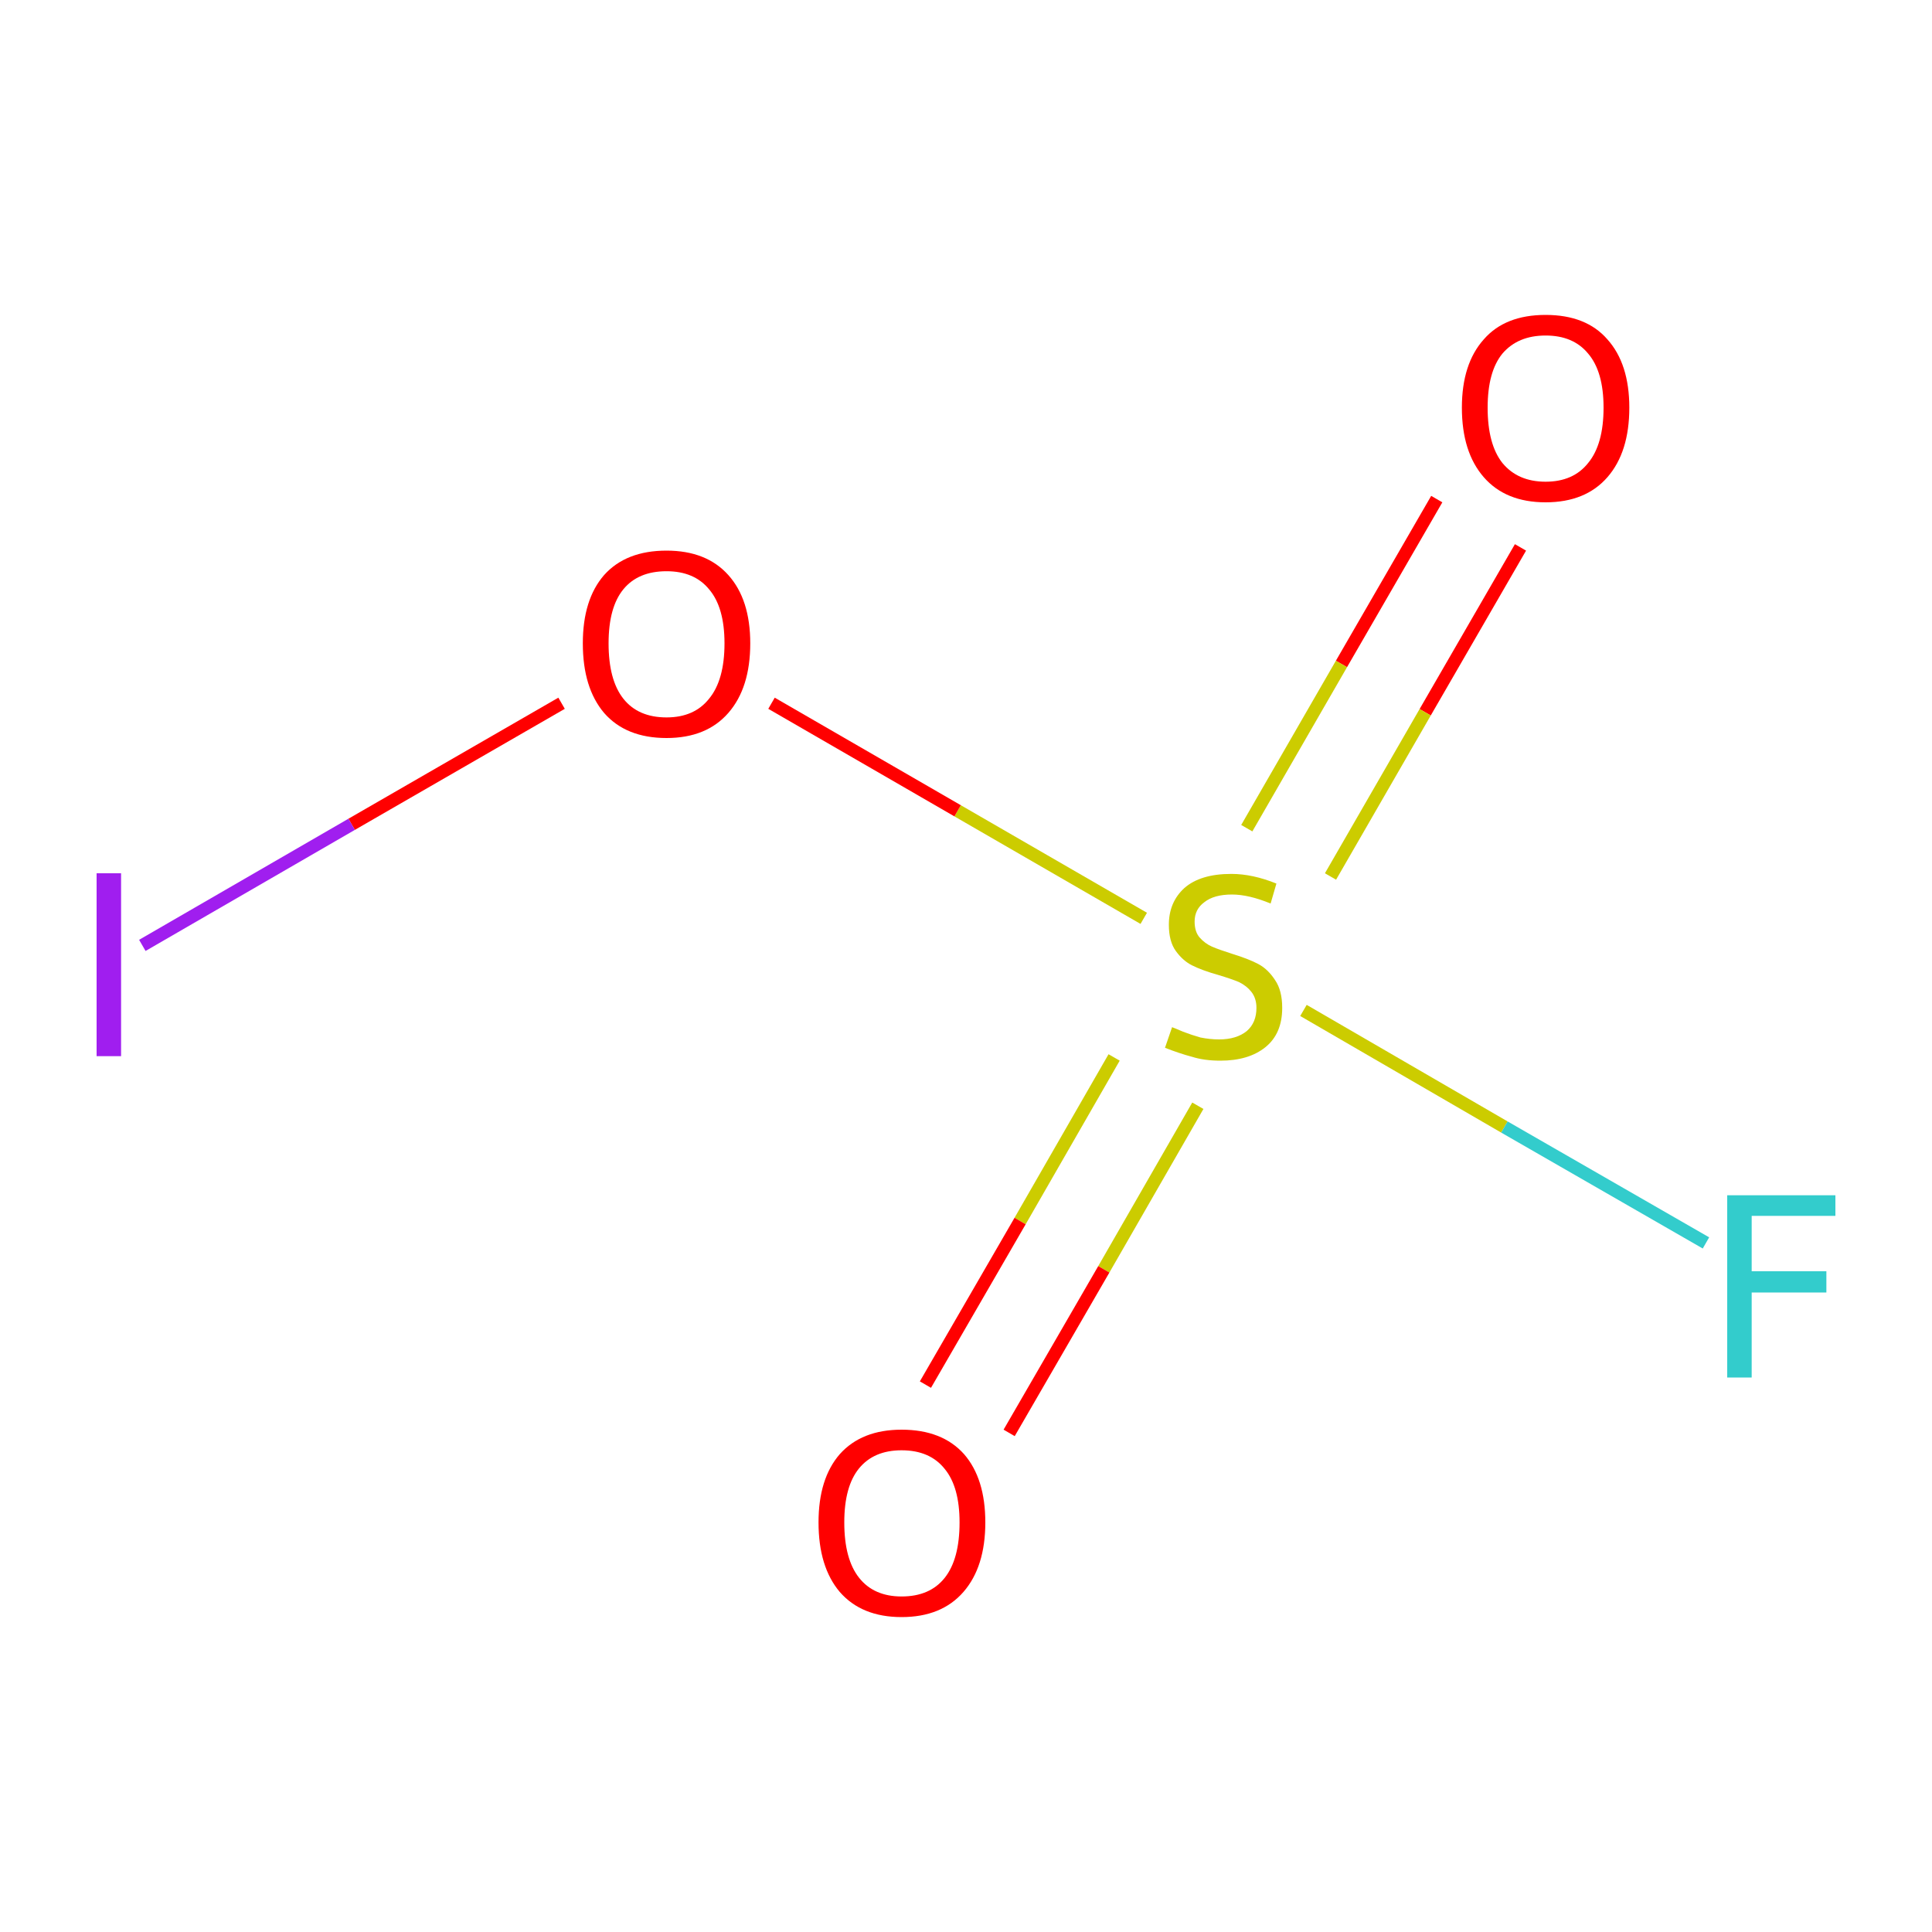 <?xml version='1.0' encoding='iso-8859-1'?>
<svg version='1.1' baseProfile='full'
              xmlns='http://www.w3.org/2000/svg'
                      xmlns:rdkit='http://www.rdkit.org/xml'
                      xmlns:xlink='http://www.w3.org/1999/xlink'
                  xml:space='preserve'
width='300px' height='300px' viewBox='0 0 300 300'>
<!-- END OF HEADER -->
<rect style='opacity:1.0;fill:#FFFFFF;stroke:none' width='300.0' height='300.0' x='0.0' y='0.0'> </rect>
<path class='bond-0 atom-0 atom-1' d='M 236.1,85.0 L 221.3,110.6' style='fill:none;fill-rule:evenodd;stroke:#FF0000;stroke-width:2.0px;stroke-linecap:butt;stroke-linejoin:miter;stroke-opacity:1' />
<path class='bond-0 atom-0 atom-1' d='M 221.3,110.6 L 206.6,136.1' style='fill:none;fill-rule:evenodd;stroke:#CCCC00;stroke-width:2.0px;stroke-linecap:butt;stroke-linejoin:miter;stroke-opacity:1' />
<path class='bond-0 atom-0 atom-1' d='M 223.1,77.5 L 208.3,103.1' style='fill:none;fill-rule:evenodd;stroke:#FF0000;stroke-width:2.0px;stroke-linecap:butt;stroke-linejoin:miter;stroke-opacity:1' />
<path class='bond-0 atom-0 atom-1' d='M 208.3,103.1 L 193.6,128.6' style='fill:none;fill-rule:evenodd;stroke:#CCCC00;stroke-width:2.0px;stroke-linecap:butt;stroke-linejoin:miter;stroke-opacity:1' />
<path class='bond-1 atom-1 atom-2' d='M 173.0,164.2 L 158.4,189.6' style='fill:none;fill-rule:evenodd;stroke:#CCCC00;stroke-width:2.0px;stroke-linecap:butt;stroke-linejoin:miter;stroke-opacity:1' />
<path class='bond-1 atom-1 atom-2' d='M 158.4,189.6 L 143.7,215.0' style='fill:none;fill-rule:evenodd;stroke:#FF0000;stroke-width:2.0px;stroke-linecap:butt;stroke-linejoin:miter;stroke-opacity:1' />
<path class='bond-1 atom-1 atom-2' d='M 186.0,171.7 L 171.4,197.1' style='fill:none;fill-rule:evenodd;stroke:#CCCC00;stroke-width:2.0px;stroke-linecap:butt;stroke-linejoin:miter;stroke-opacity:1' />
<path class='bond-1 atom-1 atom-2' d='M 171.4,197.1 L 156.7,222.5' style='fill:none;fill-rule:evenodd;stroke:#FF0000;stroke-width:2.0px;stroke-linecap:butt;stroke-linejoin:miter;stroke-opacity:1' />
<path class='bond-2 atom-1 atom-3' d='M 177.6,142.6 L 148.7,125.9' style='fill:none;fill-rule:evenodd;stroke:#CCCC00;stroke-width:2.0px;stroke-linecap:butt;stroke-linejoin:miter;stroke-opacity:1' />
<path class='bond-2 atom-1 atom-3' d='M 148.7,125.9 L 119.8,109.2' style='fill:none;fill-rule:evenodd;stroke:#FF0000;stroke-width:2.0px;stroke-linecap:butt;stroke-linejoin:miter;stroke-opacity:1' />
<path class='bond-3 atom-3 atom-4' d='M 87.2,109.2 L 54.6,128.0' style='fill:none;fill-rule:evenodd;stroke:#FF0000;stroke-width:2.0px;stroke-linecap:butt;stroke-linejoin:miter;stroke-opacity:1' />
<path class='bond-3 atom-3 atom-4' d='M 54.6,128.0 L 22.1,146.8' style='fill:none;fill-rule:evenodd;stroke:#A01EEF;stroke-width:2.0px;stroke-linecap:butt;stroke-linejoin:miter;stroke-opacity:1' />
<path class='bond-4 atom-1 atom-5' d='M 202.4,156.9 L 233.6,175.0' style='fill:none;fill-rule:evenodd;stroke:#CCCC00;stroke-width:2.0px;stroke-linecap:butt;stroke-linejoin:miter;stroke-opacity:1' />
<path class='bond-4 atom-1 atom-5' d='M 233.6,175.0 L 264.9,193.0' style='fill:none;fill-rule:evenodd;stroke:#33CCCC;stroke-width:2.0px;stroke-linecap:butt;stroke-linejoin:miter;stroke-opacity:1' />
<path class='atom-0' d='M 227.0 63.3
Q 227.0 56.5, 230.4 52.7
Q 233.7 48.9, 240.0 48.9
Q 246.3 48.9, 249.6 52.7
Q 253.0 56.5, 253.0 63.3
Q 253.0 70.2, 249.6 74.1
Q 246.2 78.0, 240.0 78.0
Q 233.8 78.0, 230.4 74.1
Q 227.0 70.2, 227.0 63.3
M 240.0 74.8
Q 244.3 74.8, 246.6 71.9
Q 249.0 69.0, 249.0 63.3
Q 249.0 57.7, 246.6 54.9
Q 244.3 52.1, 240.0 52.1
Q 235.7 52.1, 233.3 54.9
Q 231.0 57.7, 231.0 63.3
Q 231.0 69.0, 233.3 71.9
Q 235.7 74.8, 240.0 74.8
' fill='#FF0000'/>
<path class='atom-1' d='M 182.0 159.5
Q 182.3 159.6, 183.7 160.2
Q 185.0 160.7, 186.4 161.1
Q 187.9 161.4, 189.3 161.4
Q 192.0 161.4, 193.6 160.1
Q 195.1 158.8, 195.1 156.5
Q 195.1 155.0, 194.3 154.0
Q 193.6 153.1, 192.4 152.5
Q 191.2 152.0, 189.2 151.4
Q 186.7 150.7, 185.1 149.9
Q 183.7 149.2, 182.6 147.7
Q 181.5 146.2, 181.5 143.6
Q 181.5 140.1, 183.9 137.9
Q 186.4 135.7, 191.2 135.7
Q 194.5 135.7, 198.2 137.2
L 197.3 140.3
Q 193.9 138.9, 191.3 138.9
Q 188.5 138.9, 187.0 140.1
Q 185.5 141.2, 185.5 143.1
Q 185.5 144.7, 186.3 145.6
Q 187.1 146.5, 188.2 147.0
Q 189.4 147.5, 191.3 148.1
Q 193.9 148.9, 195.4 149.7
Q 196.9 150.5, 198.0 152.2
Q 199.1 153.8, 199.1 156.5
Q 199.1 160.5, 196.5 162.6
Q 193.9 164.7, 189.5 164.7
Q 187.0 164.7, 185.1 164.1
Q 183.2 163.6, 180.9 162.7
L 182.0 159.5
' fill='#CCCC00'/>
<path class='atom-2' d='M 127.1 236.4
Q 127.1 229.6, 130.4 225.8
Q 133.8 222.0, 140.0 222.0
Q 146.3 222.0, 149.7 225.8
Q 153.0 229.6, 153.0 236.4
Q 153.0 243.3, 149.6 247.2
Q 146.2 251.1, 140.0 251.1
Q 133.8 251.1, 130.4 247.2
Q 127.1 243.3, 127.1 236.4
M 140.0 247.9
Q 144.4 247.9, 146.7 245.0
Q 149.0 242.1, 149.0 236.4
Q 149.0 230.9, 146.7 228.1
Q 144.4 225.2, 140.0 225.2
Q 135.7 225.2, 133.4 228.0
Q 131.1 230.8, 131.1 236.4
Q 131.1 242.1, 133.4 245.0
Q 135.7 247.9, 140.0 247.9
' fill='#FF0000'/>
<path class='atom-3' d='M 90.5 99.9
Q 90.5 93.1, 93.8 89.3
Q 97.2 85.5, 103.5 85.5
Q 109.7 85.5, 113.1 89.3
Q 116.5 93.1, 116.5 99.9
Q 116.5 106.8, 113.1 110.7
Q 109.7 114.6, 103.5 114.6
Q 97.2 114.6, 93.8 110.7
Q 90.5 106.8, 90.5 99.9
M 103.5 111.4
Q 107.8 111.4, 110.1 108.5
Q 112.5 105.6, 112.5 99.9
Q 112.5 94.3, 110.1 91.5
Q 107.8 88.7, 103.5 88.7
Q 99.1 88.7, 96.8 91.5
Q 94.5 94.3, 94.5 99.9
Q 94.5 105.6, 96.8 108.5
Q 99.1 111.4, 103.5 111.4
' fill='#FF0000'/>
<path class='atom-4' d='M 15.0 135.6
L 18.8 135.6
L 18.8 164.0
L 15.0 164.0
L 15.0 135.6
' fill='#A01EEF'/>
<path class='atom-5' d='M 268.2 185.6
L 285.0 185.6
L 285.0 188.8
L 272.0 188.8
L 272.0 197.4
L 283.6 197.4
L 283.6 200.7
L 272.0 200.7
L 272.0 213.9
L 268.2 213.9
L 268.2 185.6
' fill='#33CCCC'/>
</svg>
